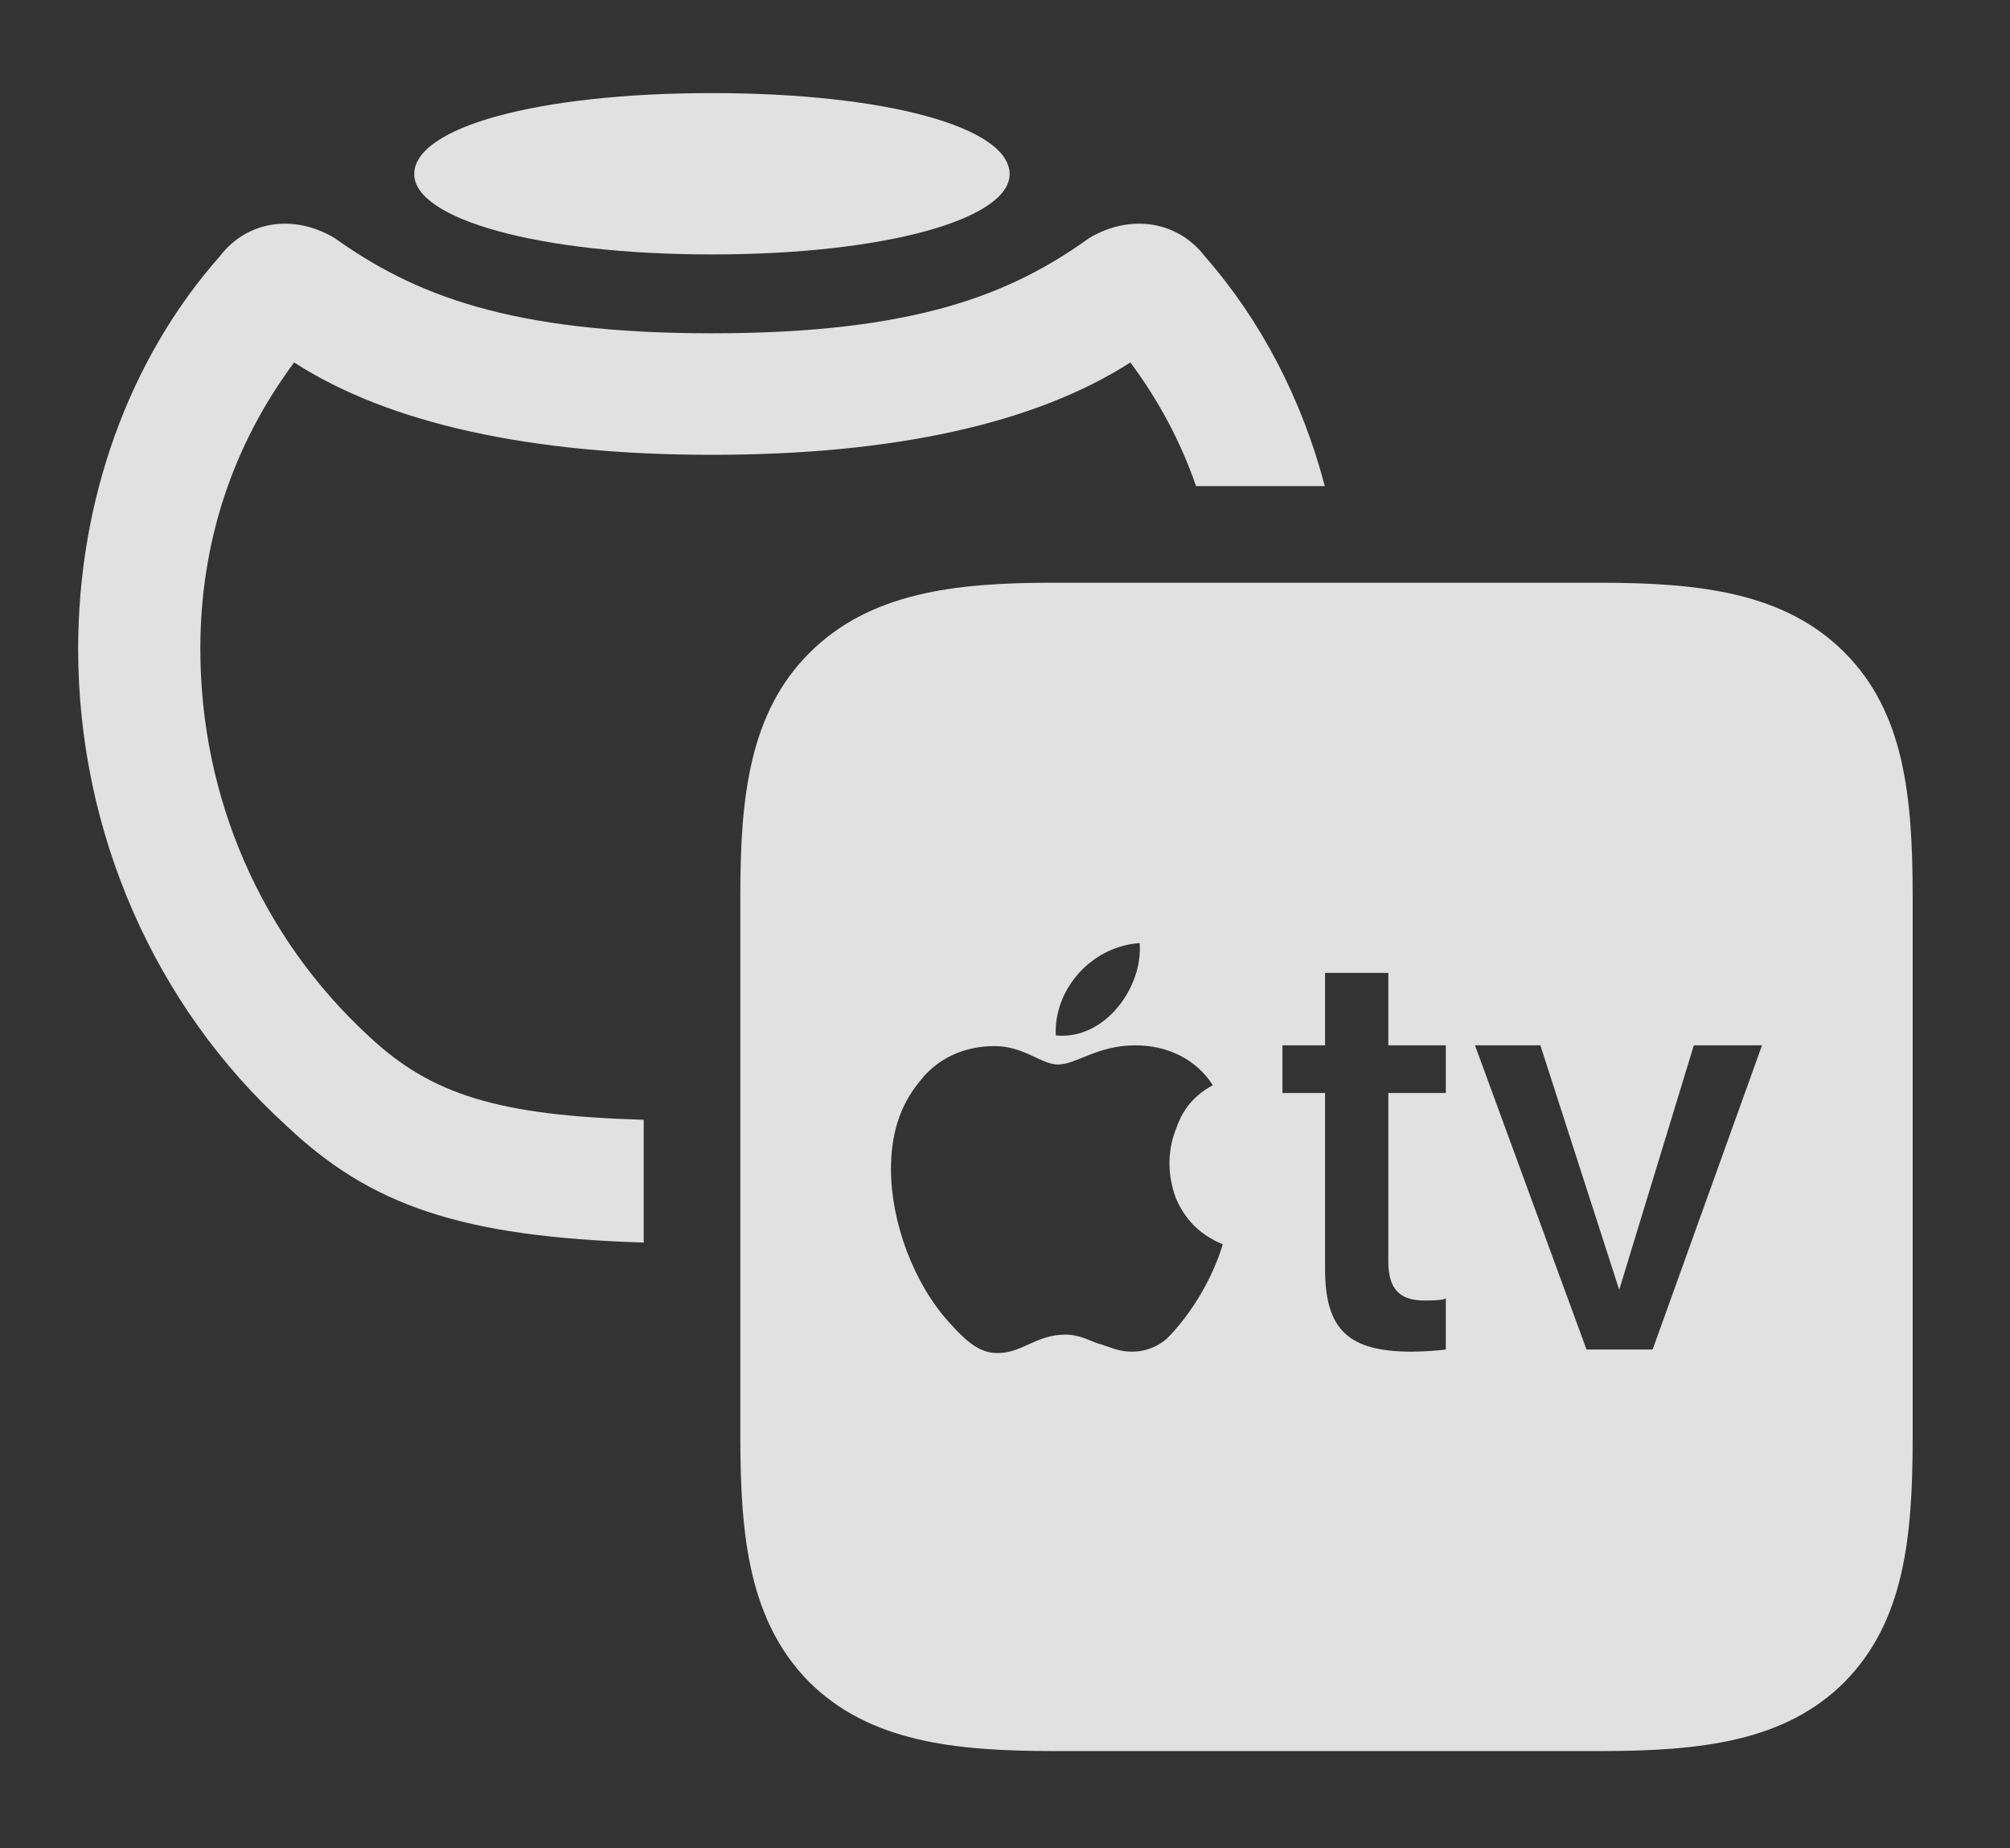 <?xml version="1.0" encoding="UTF-8"?>
<!--Generator: Apple Native CoreSVG 326-->
<!DOCTYPE svg
PUBLIC "-//W3C//DTD SVG 1.1//EN"
       "http://www.w3.org/Graphics/SVG/1.1/DTD/svg11.dtd">
<svg version="1.1" xmlns="http://www.w3.org/2000/svg" xmlns:xlink="http://www.w3.org/1999/xlink" viewBox="0 0 38.678 35.56">
 <rect x="0" y="0" width="38.678" height="35.56" fill="#333333" stroke="none"/>
 <g>
  <rect height="35.56" opacity="0" width="38.678" x="0" y="0"/>
  <path d="M23.188 4.936C24.27 6.172 25.056 7.69 25.493 9.352L23.015 9.352C22.724 8.506 22.3 7.71 21.752 6.973C19.92 8.148 17.199 8.75 13.699 8.75C10.213 8.75 7.479 8.148 5.66 6.973C4.471 8.572 3.855 10.445 3.855 12.482C3.855 15.354 5.031 18.033 7.096 19.934C8.301 21.068 9.601 21.462 12.387 21.543L12.387 23.905C8.86 23.795 7.125 23.186 5.51 21.656C2.98 19.359 1.504 16.01 1.504 12.482C1.504 9.625 2.475 6.918 4.225 4.936C4.758 4.238 5.66 4.115 6.439 4.58C7.957 5.66 9.789 6.412 13.699 6.412C17.609 6.412 19.455 5.66 20.959 4.58C21.738 4.115 22.654 4.238 23.188 4.936Z" fill="white" fill-opacity="0.85"/>
  <path d="M19.428 3.35C19.428 4.211 17.049 4.895 13.699 4.895C10.35 4.895 7.971 4.211 7.971 3.35C7.971 2.447 10.35 1.791 13.699 1.791C17.049 1.791 19.428 2.447 19.428 3.35Z" fill="white" fill-opacity="0.85"/>
  <path d="M20.275 33.688L30.789 33.688C32.717 33.688 34.344 33.51 35.492 32.361C36.641 31.199 36.805 29.586 36.805 27.658L36.805 17.254C36.805 15.312 36.641 13.699 35.492 12.551C34.344 11.402 32.717 11.211 30.789 11.211L20.248 11.211C18.361 11.211 16.734 11.402 15.572 12.565C14.424 13.713 14.246 15.326 14.246 17.213L14.246 27.658C14.246 29.586 14.424 31.199 15.572 32.361C16.734 33.51 18.361 33.688 20.275 33.688ZM20.316 19.92C20.275 19.045 20.986 18.211 21.93 18.143C21.998 18.99 21.26 20.016 20.316 19.92ZM23.529 23.939C23.352 24.541 22.955 25.252 22.449 25.758C22.285 25.895 22.066 26.004 21.779 26.004C21.506 26.004 21.355 25.908 21.109 25.84C20.959 25.785 20.754 25.676 20.508 25.676C19.934 25.676 19.674 26.031 19.195 26.031C18.867 26.031 18.621 25.84 18.266 25.443C17.582 24.691 17.145 23.516 17.145 22.49C17.145 21.861 17.295 21.287 17.705 20.795C18.033 20.371 18.539 20.125 19.141 20.125C19.701 20.125 20.043 20.48 20.357 20.48C20.713 20.48 21.109 20.111 21.848 20.111C22.463 20.111 23.01 20.371 23.338 20.877C22.887 21.123 22.723 21.451 22.627 21.725C22.477 22.107 22.449 22.572 22.627 23.051C22.805 23.461 23.078 23.748 23.529 23.939ZM26.715 18.717L26.715 20.111L27.822 20.111L27.822 21.027L26.715 21.027L26.715 24.268C26.715 24.814 26.947 25.02 27.412 25.02C27.535 25.02 27.754 25.02 27.822 24.979L27.822 25.963C27.713 25.977 27.412 26.004 27.166 26.004C25.963 26.004 25.498 25.594 25.498 24.418L25.498 21.027L24.678 21.027L24.678 20.111L25.498 20.111L25.498 18.717ZM31.801 25.963L30.529 25.963L28.383 20.111L29.641 20.111L31.158 24.814L32.594 20.111L33.906 20.111Z" fill="white" fill-opacity="0.85"/>
 </g>
</svg>
